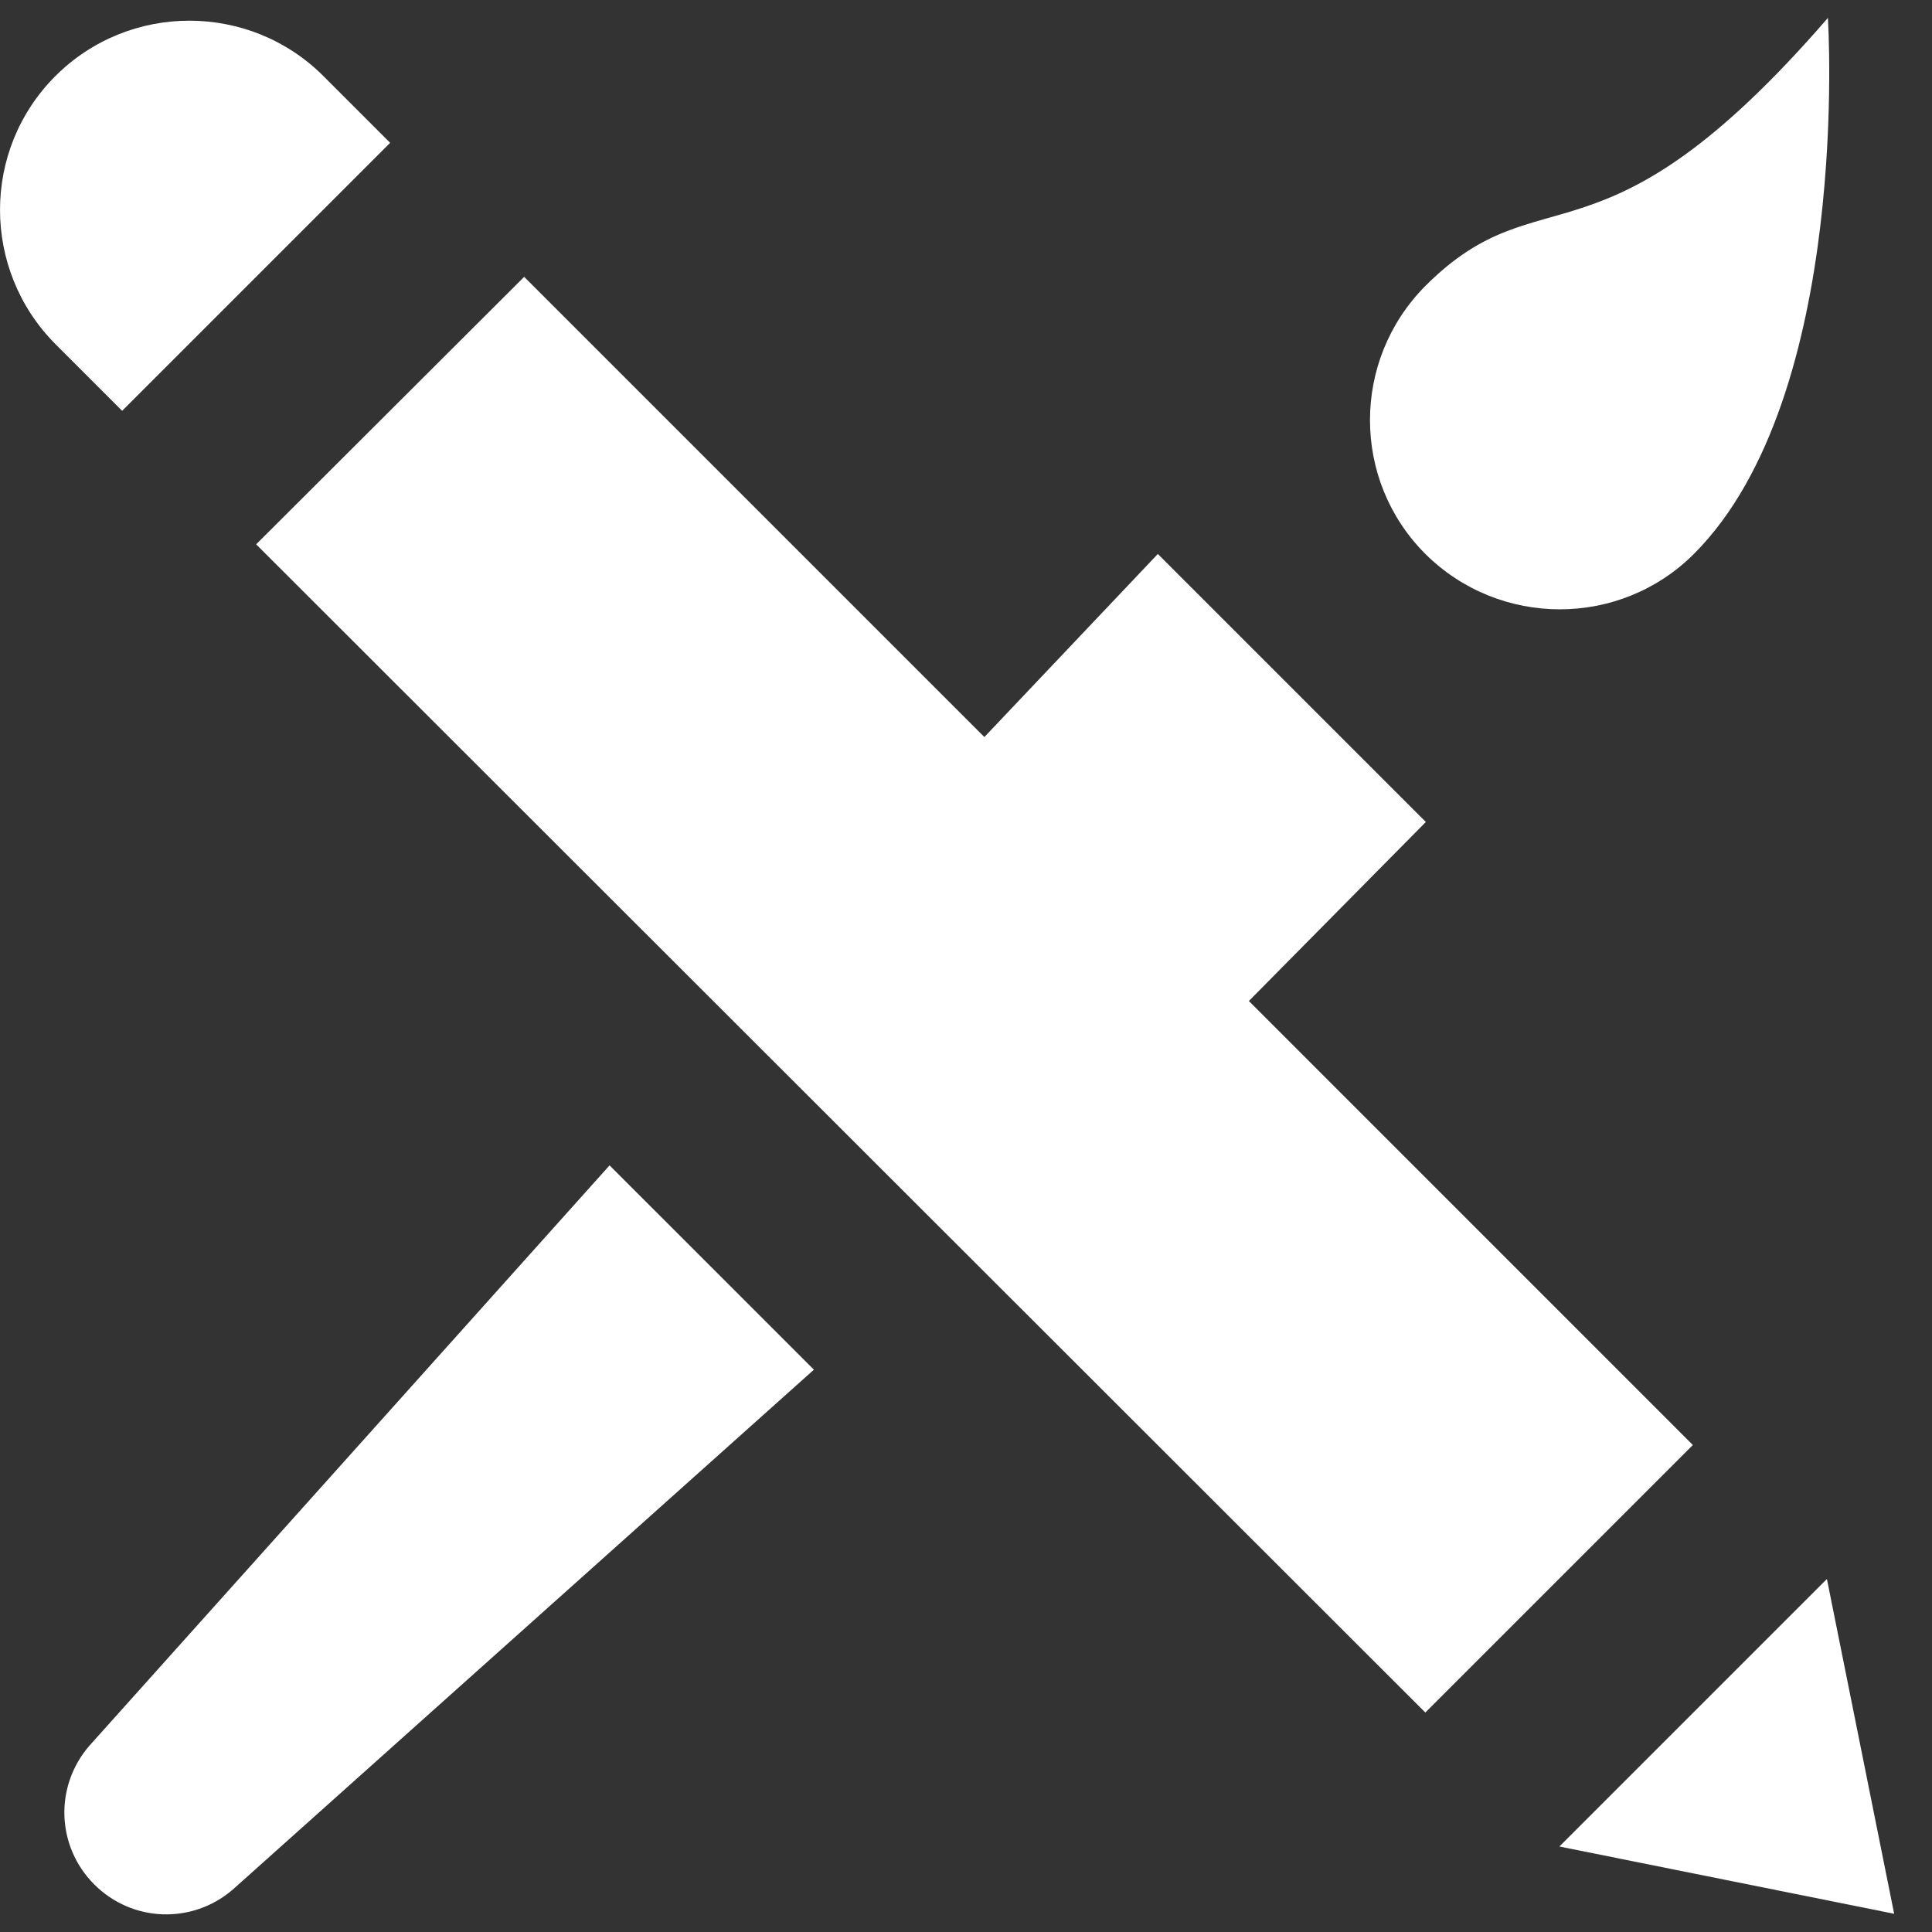 <svg width="51" height="51" viewBox="0 0 51 51" fill="none" xmlns="http://www.w3.org/2000/svg">
<rect x="0" y="0" width="51" height="51" fill="#333333" stroke="none"/>
<path d="M48.252 0.473C42.218 7.441 40.723 4.451 37.626 7.548C35.677 9.51 35.677 12.674 37.626 14.623C39.588 16.572 42.765 16.572 44.714 14.623C48.893 10.445 48.252 0.473 48.252 0.473Z" fill="white"/>
<path d="M48.226 41.682L41.164 48.743L50.001 50.519L48.226 41.682Z" fill="white"/>
<path d="M8.537 2.008C6.588 0.059 3.411 0.059 1.462 2.008C-0.487 3.957 -0.487 7.12 1.462 9.083L3.224 10.845L10.299 3.77L8.537 2.008Z" fill="white"/>
<path d="M16.091 30.763L2.355 46.088C1.434 47.156 1.487 48.744 2.489 49.745C3.49 50.747 5.078 50.8 6.146 49.879L21.485 36.156L16.091 30.763Z" fill="white"/>
<path d="M32.967 26.424L37.639 21.698L30.564 14.623L25.985 19.456L13.837 7.308L6.762 14.369L37.625 45.206L44.687 38.145L32.967 26.424Z" fill="white"/>
</svg>
